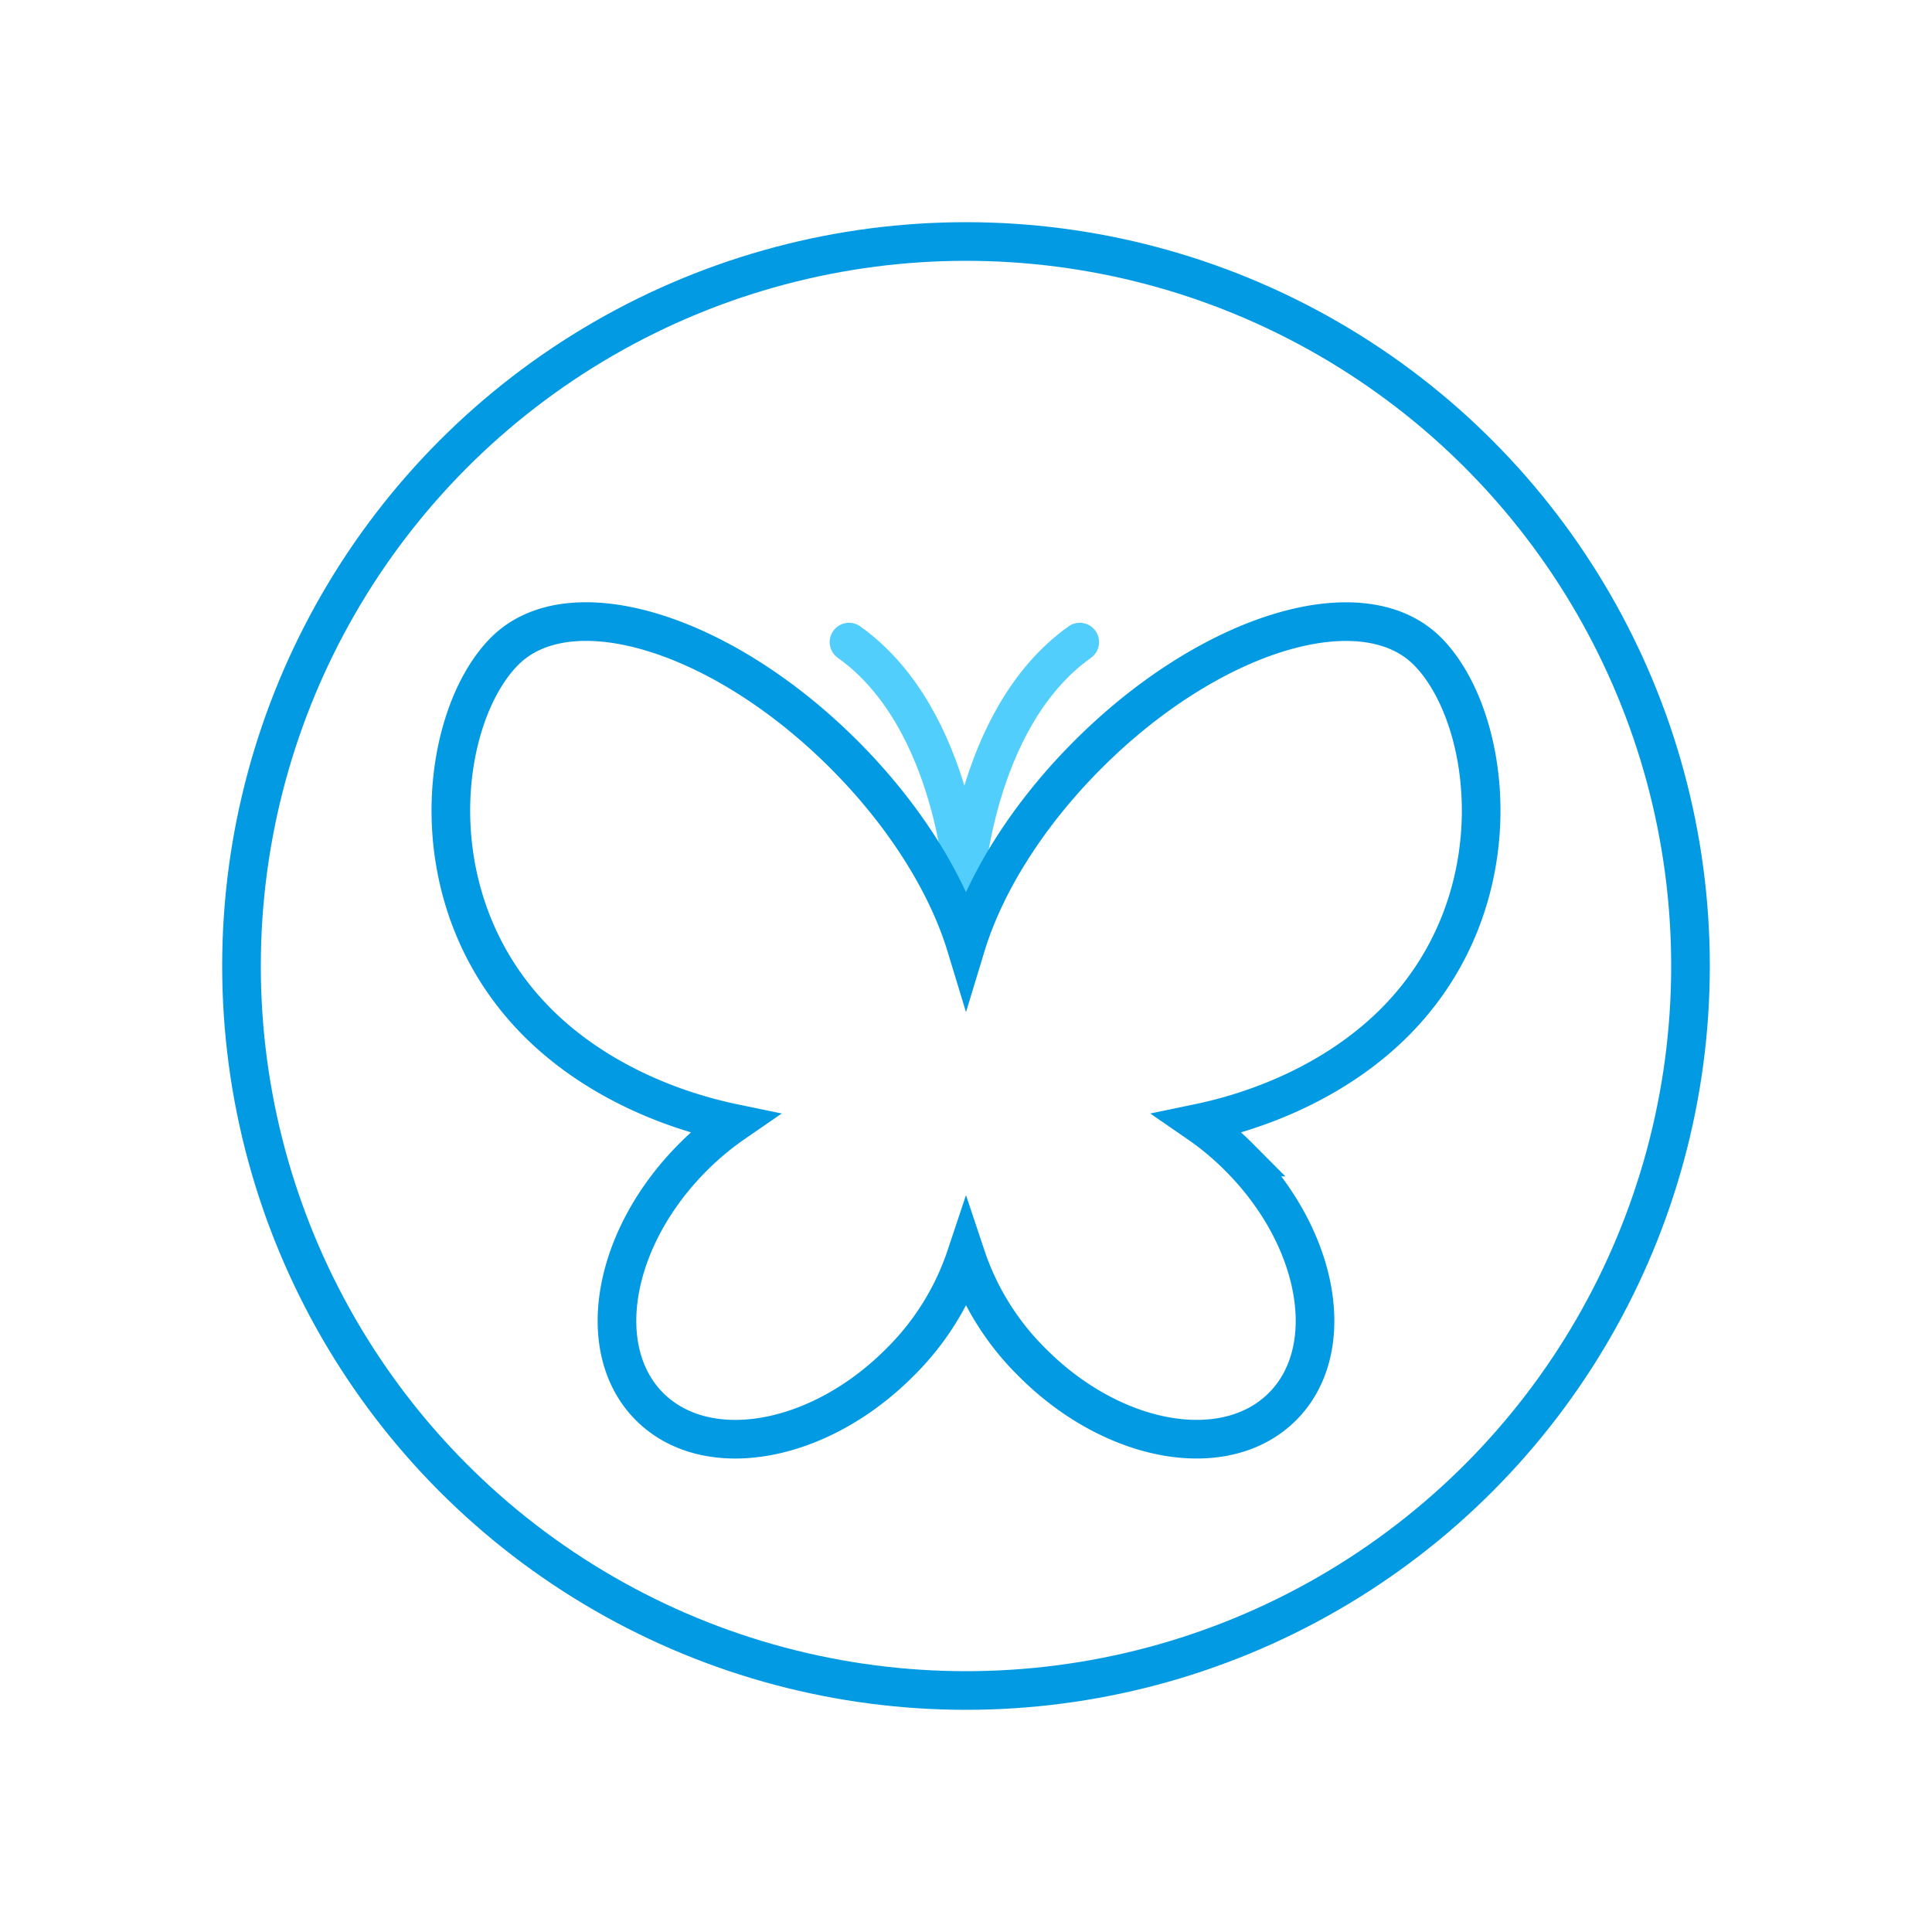 <svg xmlns="http://www.w3.org/2000/svg" viewBox="0 0 600 600"><defs><style>.a,.b,.c{fill:none;stroke-width:12px;}.a{stroke:#52cefd;stroke-linecap:round;stroke-linejoin:round;}.b,.c{stroke:#039ae4;stroke-miterlimit:10;}.b{stroke-linecap:square;}</style></defs><title>natureScape</title><path class="a" d="M299.33,277.41s2.46-54.16,36-78"/><path class="a" d="M299.67,277.41s-2.47-54.16-36-78"/><path class="b" d="M443.26,202.21C423,182,375.86,196.36,337.89,234.32c-19,19-32.09,40.31-37.89,59.39-5.8-19.08-18.9-40.39-37.89-59.39-38-38-85.15-52.34-105.37-32.11S129,279.58,166.93,317.54c16.59,16.58,39.11,26.76,60.9,31.29a89.13,89.13,0,0,0-12.56,10.49c-25.15,25.14-31.21,59.85-13.54,77.52s52.38,11.6,77.52-13.54A83.37,83.37,0,0,0,300,390.12a83.37,83.37,0,0,0,20.75,33.18c25.14,25.14,59.85,31.2,77.52,13.54s11.61-52.38-13.54-77.52a89.13,89.13,0,0,0-12.56-10.49c21.79-4.53,44.31-14.71,60.9-31.29C471,279.58,463.49,222.44,443.26,202.21Z"/><circle class="c" cx="300" cy="300" r="225"/></svg>